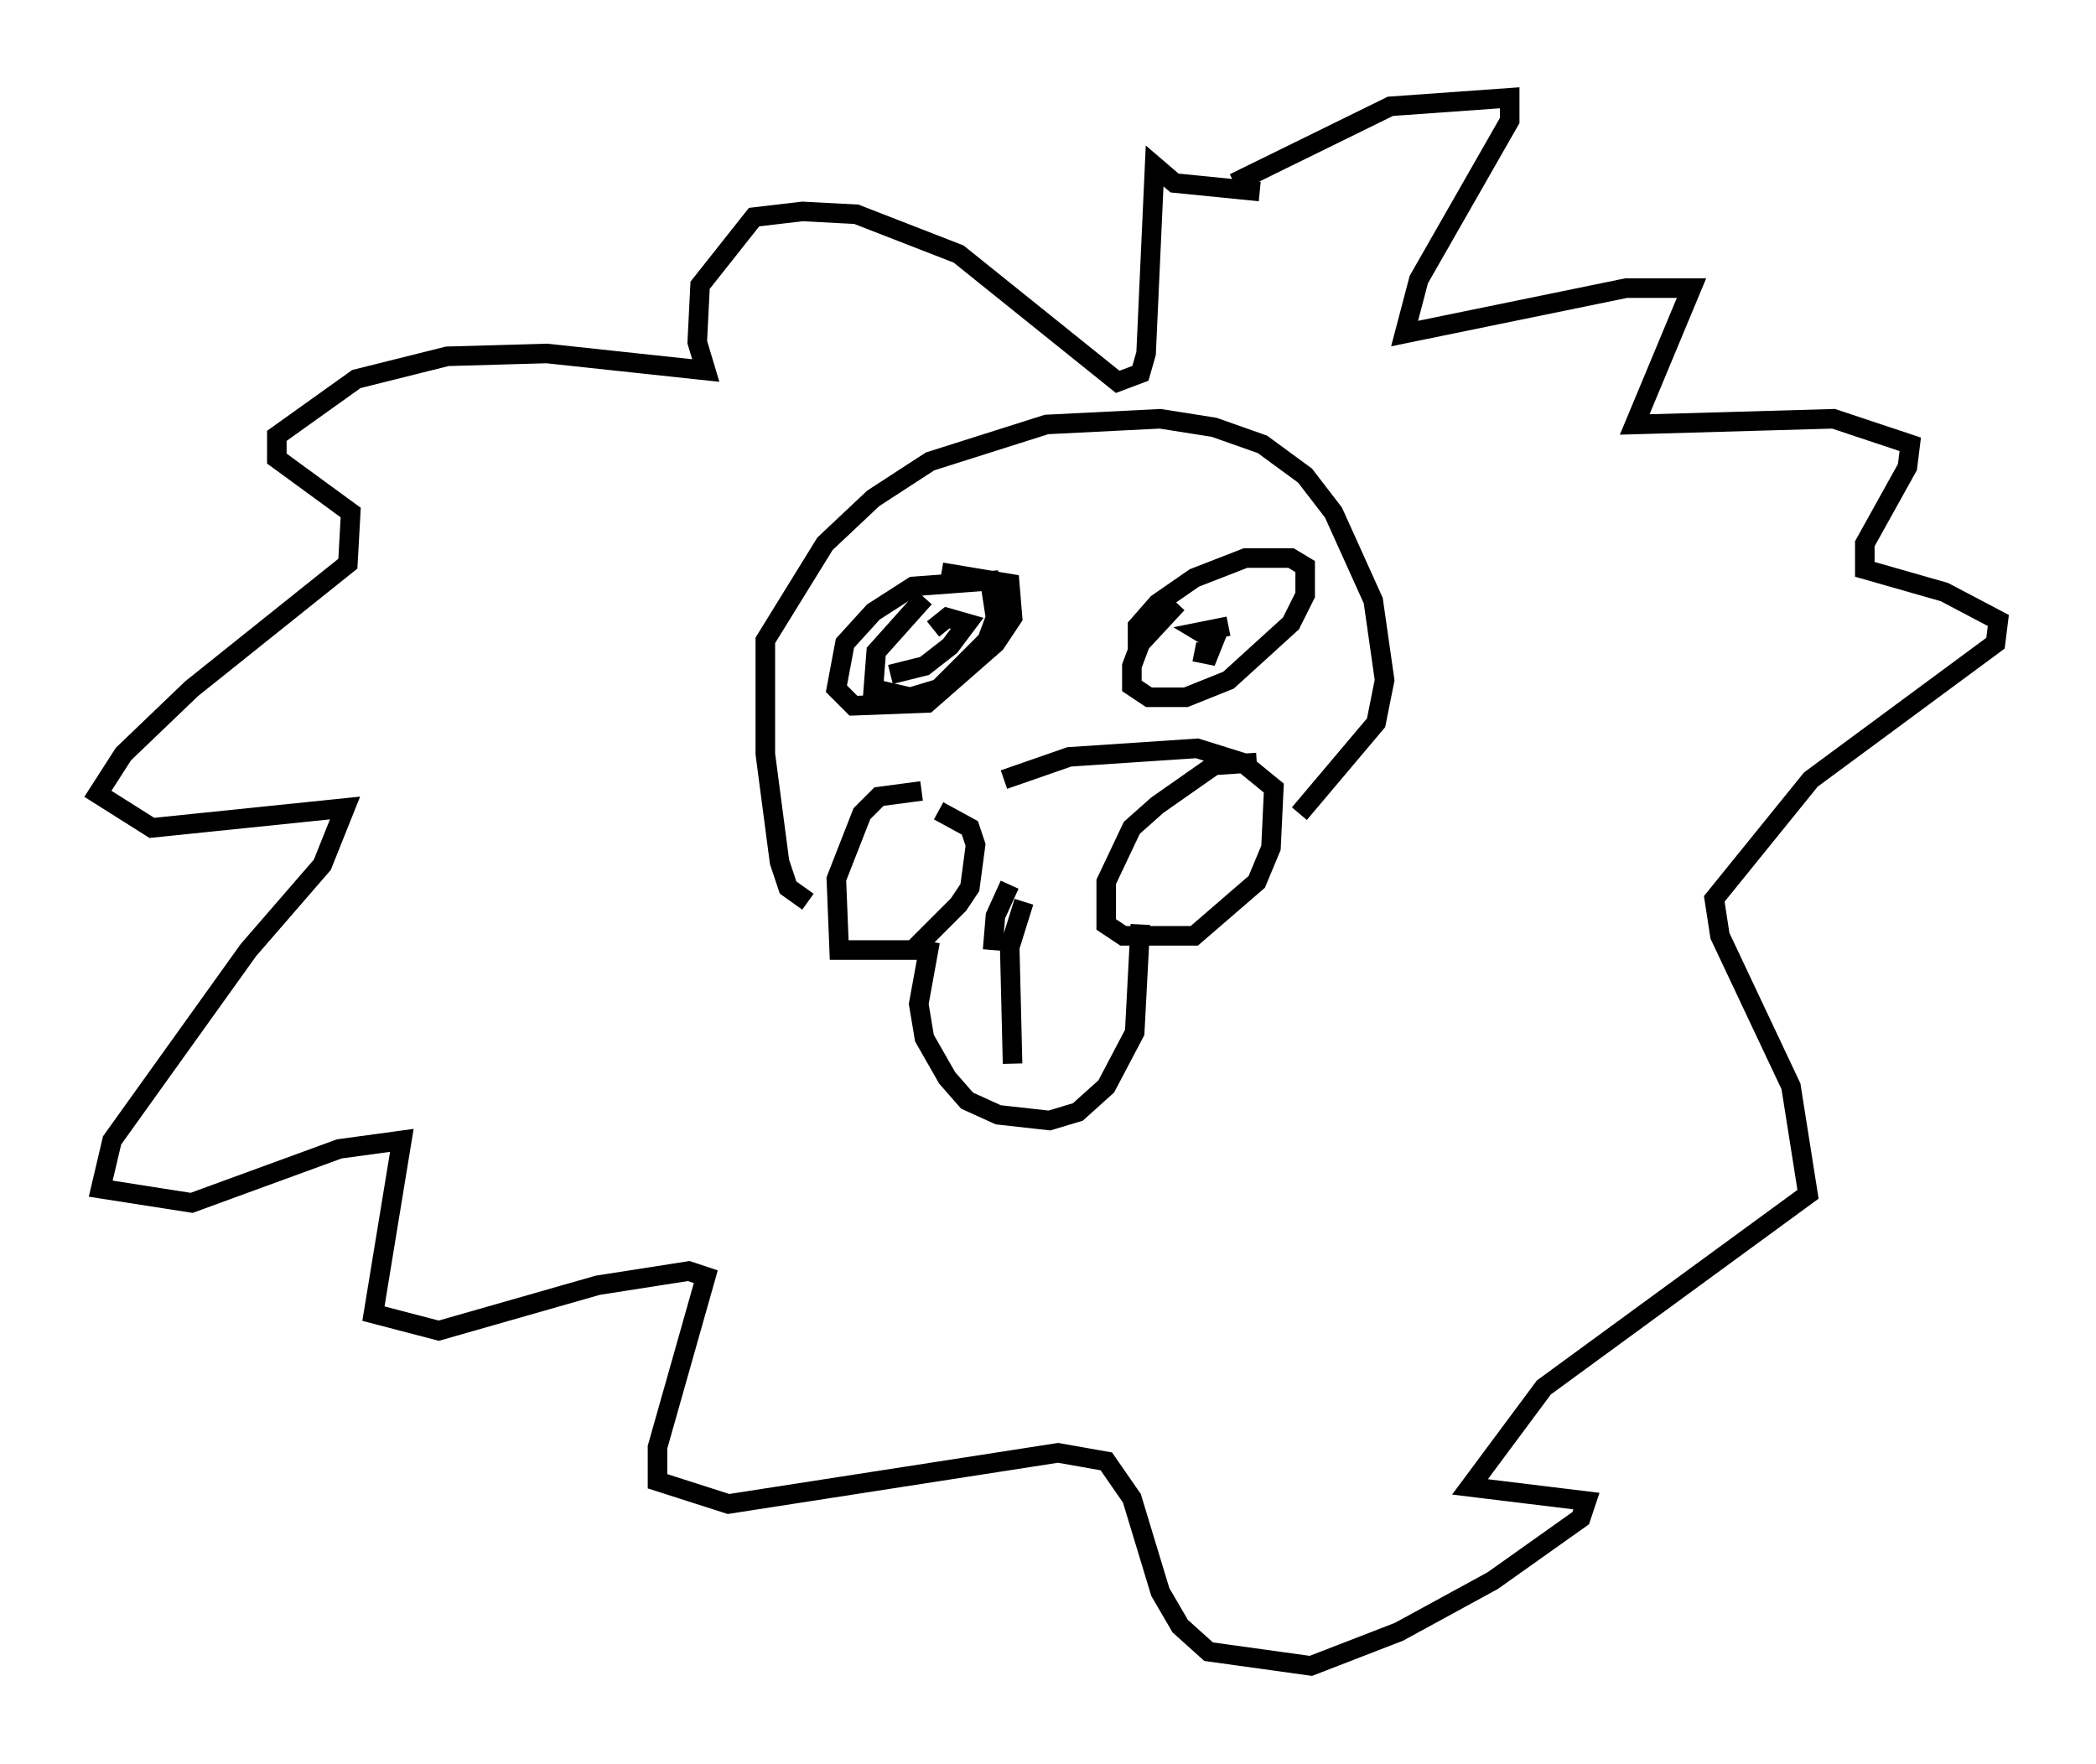 <?xml version="1.0" encoding="utf-8" ?>
<svg baseProfile="full" height="90.179" version="1.1" width="107.173" xmlns="http://www.w3.org/2000/svg" xmlns:ev="http://www.w3.org/2001/xml-events" xmlns:xlink="http://www.w3.org/1999/xlink"><defs /><rect fill="white" height="90.179" width="107.173" x="0" y="0" /><path d="M42.765, 45.961 m-1.453, 0.145 l-1.017, -0.726 -0.436, -1.307 l-0.726, -5.52 0.0, -5.81 l3.05, -4.939 2.469, -2.324 l2.905, -1.888 5.955, -1.888 l5.81, -0.291 2.76, 0.436 l2.469, 0.872 2.179, 1.598 l1.453, 1.888 2.034, 4.503 l0.581, 4.067 -0.436, 2.179 l-3.922, 4.648 m-19.318, -1.162 l-2.179, 0.291 -0.872, 0.872 l-1.307, 3.341 0.145, 3.631 l3.777, 0.0 2.324, -2.324 l0.581, -0.872 0.291, -2.179 l-0.291, -0.872 -1.598, -0.872 m16.268, -2.469 l-2.179, 0.145 -2.905, 2.034 l-1.307, 1.162 -1.307, 2.76 l0.0, 2.179 0.872, 0.581 l3.631, 0.0 3.196, -2.76 l0.726, -1.743 0.145, -3.05 l-1.598, -1.307 -2.324, -0.726 l-6.536, 0.436 -3.341, 1.162 m0.291, 5.374 l-0.726, 1.598 -0.145, 1.743 m-3.196, -0.436 l-0.581, 3.196 0.291, 1.743 l1.162, 2.034 1.017, 1.162 l1.598, 0.726 2.615, 0.291 l1.453, -0.436 1.453, -1.307 l1.453, -2.76 0.291, -5.52 m-5.955, -1.162 l-0.726, 2.324 0.145, 5.955 m-4.503, -23.821 l-2.469, 2.76 -0.145, 1.888 l1.888, 0.436 1.453, -0.436 l2.469, -2.469 0.436, -1.162 l-0.291, -1.888 -3.922, 0.291 l-2.034, 1.307 -1.453, 1.598 l-0.436, 2.324 0.872, 0.872 l3.777, -0.145 3.486, -3.05 l0.872, -1.307 -0.145, -1.743 l-3.486, -0.581 m12.056, 1.598 l-1.888, 2.034 -0.436, 1.162 l0.0, 1.017 0.872, 0.581 l1.888, 0.0 2.179, -0.872 l3.196, -2.905 0.726, -1.453 l0.0, -1.453 -0.726, -0.436 l-2.324, 0.0 -2.615, 1.017 l-1.888, 1.307 -1.017, 1.162 l0.0, 1.307 m2.905, 0.0 l0.726, 0.145 0.291, -0.726 l-0.726, -0.436 1.453, -0.291 m-17.285, 2.469 l1.743, -0.436 1.307, -1.017 l0.872, -1.162 -1.017, -0.291 l-0.726, 0.581 m16.704, -22.369 l-4.358, -0.436 -1.017, -0.872 l-0.436, 9.587 -0.291, 1.017 l-1.162, 0.436 -8.134, -6.536 l-5.229, -2.034 -2.76, -0.145 l-2.469, 0.291 -2.76, 3.486 l-0.145, 2.905 0.436, 1.453 l-8.134, -0.872 -5.084, 0.145 l-4.648, 1.162 -4.067, 2.905 l0.0, 1.162 3.777, 2.76 l-0.145, 2.615 -7.989, 6.391 l-3.486, 3.341 -1.307, 2.034 l2.76, 1.743 9.877, -1.017 l-1.162, 2.905 -3.777, 4.358 l-6.972, 9.732 -0.581, 2.469 l4.648, 0.726 7.553, -2.76 l3.196, -0.436 -1.453, 8.86 l3.341, 0.872 8.134, -2.324 l4.648, -0.726 0.872, 0.291 l-2.469, 8.715 0.0, 1.743 l3.631, 1.162 16.849, -2.615 l2.469, 0.436 1.307, 1.888 l1.453, 4.793 1.017, 1.743 l1.453, 1.307 5.229, 0.726 l4.503, -1.743 4.793, -2.615 l4.503, -3.196 0.291, -0.872 l-5.955, -0.726 3.777, -5.084 l13.508, -9.877 -0.872, -5.52 l-3.631, -7.698 -0.291, -1.888 l4.939, -6.101 9.441, -6.972 l0.145, -1.162 -2.76, -1.453 l-4.067, -1.162 0.0, -1.307 l2.179, -3.922 0.145, -1.162 l-3.922, -1.307 -10.168, 0.291 l2.905, -6.972 -3.341, 0.0 l-11.33, 2.324 0.726, -2.76 l4.648, -8.134 0.0, -1.162 l-6.101, 0.436 -7.989, 3.922 " fill="none" stroke="black" stroke-width="1" /></svg>